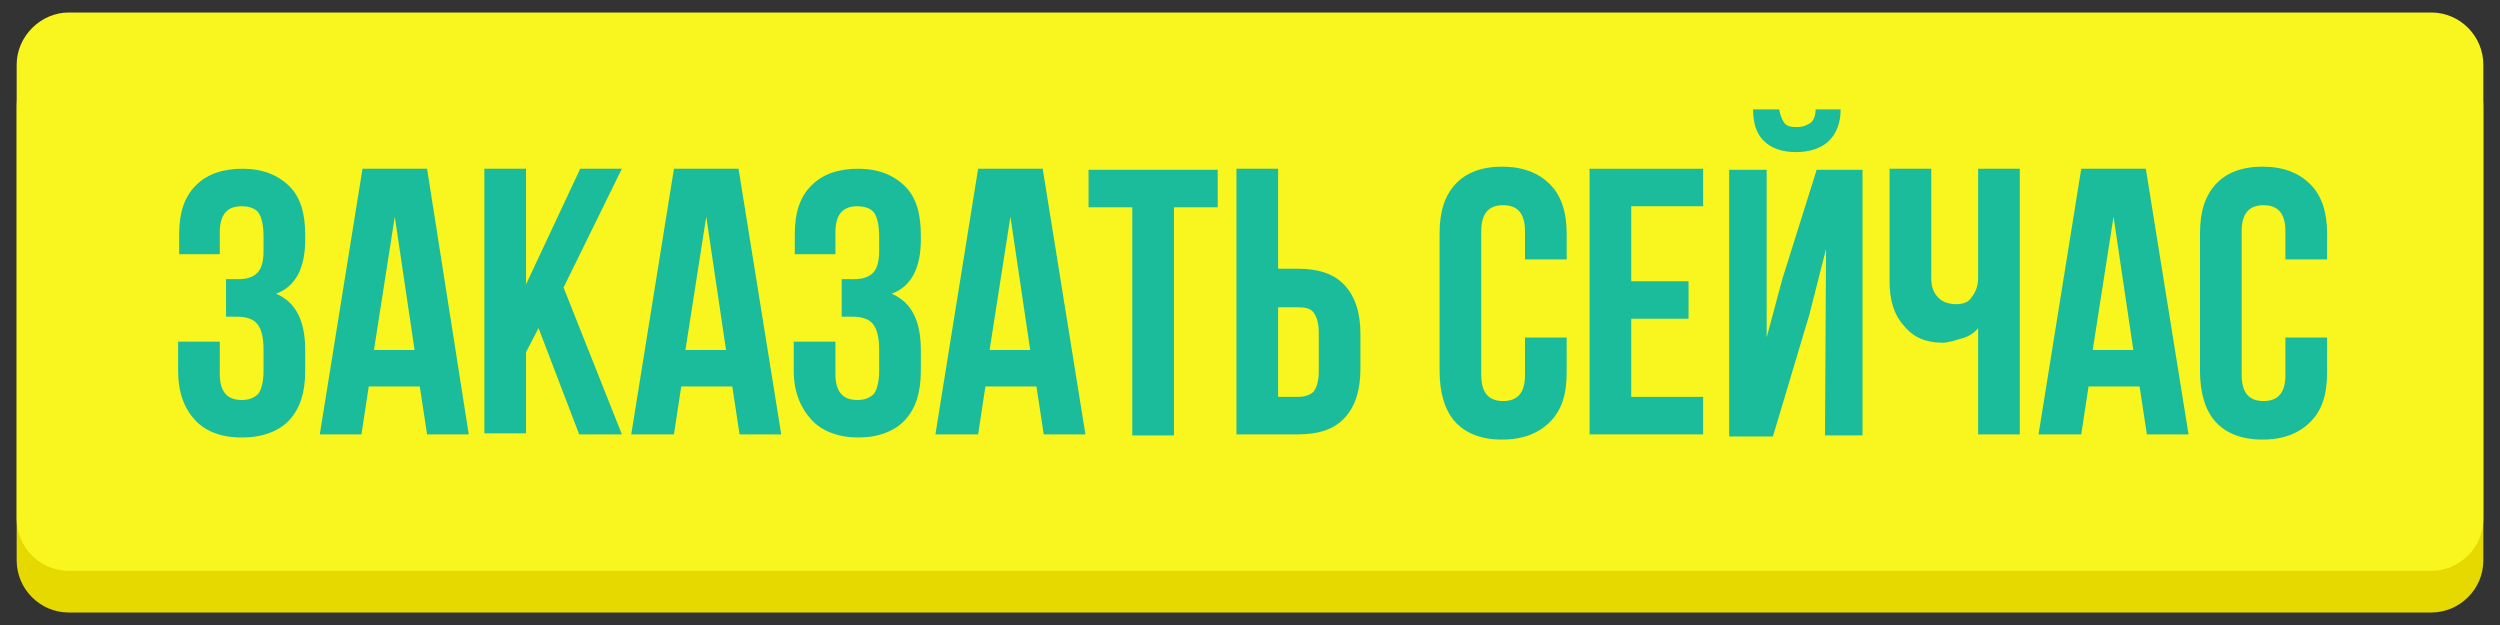 <?xml version="1.0" encoding="utf-8"?>
<!-- Generator: Adobe Illustrator 19.0.1, SVG Export Plug-In . SVG Version: 6.00 Build 0)  -->
<svg version="1.1" id="Слой_1" xmlns="http://www.w3.org/2000/svg" xmlns:xlink="http://www.w3.org/1999/xlink" x="0px" y="0px"
	 viewBox="0 0 240 60" style="enable-background:new 0 0 240 60;" xml:space="preserve">
<rect x="0" y="0" width="240" height="60" fill="#333333" stroke="none"/>
<style type="text/css">
	.st0{fill:#E5D900;}
	.st1{fill:#F9F51E;}
	.st2{enable-background:new    ;}
	.st3{fill:#1ABC9C;}
</style>
<path class="st0" d="M233.4,58.8H6.6c-2.8,0-5-2.3-5-5V10.2c0-2.8,2.3-5,5-5h226.8c2.8,0,5,2.3,5,5v43.6
	C238.4,56.6,236.1,58.8,233.4,58.8z"/>
<path class="st1" d="M233.4,54.8H6.6c-2.8,0-5-2.3-5-5V6.2c0-2.7,2.3-5,5-5h226.8c2.8,0,5,2.3,5,5v43.6
	C238.4,52.6,236.1,54.8,233.4,54.8z"/>
<g class="st2">
	<path class="st3" d="M17.1,35.6v-2.8h4v3.1c0,1.7,0.7,2.5,2.1,2.5c0.7,0,1.2-0.2,1.6-0.6c0.3-0.4,0.5-1.2,0.5-2.2v-2
		c0-1.2-0.2-2-0.6-2.5c-0.4-0.5-1.1-0.7-2-0.7h-1v-3.6h1.2c0.8,0,1.4-0.2,1.8-0.6c0.4-0.4,0.6-1.1,0.6-2.1v-1.4
		c0-1.1-0.2-1.9-0.5-2.3s-0.9-0.6-1.6-0.6c-1.4,0-2.1,0.8-2.1,2.5v2.1h-3.9v-1.9c0-2.1,0.5-3.6,1.6-4.7c1.1-1.1,2.6-1.6,4.5-1.6
		s3.4,0.6,4.5,1.7s1.5,2.7,1.5,4.7V23c0,2.7-0.9,4.5-2.8,5.2c1.9,0.8,2.8,2.6,2.8,5.4v2c0,2.1-0.5,3.6-1.5,4.7S25.2,42,23.2,42
		s-3.5-0.6-4.5-1.7S17.1,37.7,17.1,35.6z"/>
	<path class="st3" d="M30.7,41.7l4.1-25.5h6.2L45,41.7h-4l-0.7-4.6h-4.9l-0.7,4.6H30.7z M35.9,33.6h3.9l-1.9-12.8L35.9,33.6z"/>
	<path class="st3" d="M46.5,41.7V16.2h4v11.1l5.2-11.1h4l-5.6,11.4l5.6,14.1h-4.1l-3.9-10.2l-1.2,2.3v7.8H46.5z"/>
	<path class="st3" d="M60.6,41.7l4.1-25.5h6.2l4.1,25.5h-4l-0.7-4.6h-4.9l-0.7,4.6H60.6z M65.8,33.6h3.9l-1.9-12.8L65.8,33.6z"/>
	<path class="st3" d="M76.2,35.6v-2.8h4v3.1c0,1.7,0.7,2.5,2.1,2.5c0.7,0,1.2-0.2,1.6-0.6c0.3-0.4,0.5-1.2,0.5-2.2v-2
		c0-1.2-0.2-2-0.6-2.5c-0.4-0.5-1.1-0.7-2-0.7h-1v-3.6H82c0.8,0,1.4-0.2,1.8-0.6c0.4-0.4,0.6-1.1,0.6-2.1v-1.4
		c0-1.1-0.2-1.9-0.5-2.3s-0.9-0.6-1.6-0.6c-1.4,0-2.1,0.8-2.1,2.5v2.1h-3.9v-1.9c0-2.1,0.5-3.6,1.6-4.7c1.1-1.1,2.6-1.6,4.5-1.6
		s3.4,0.6,4.5,1.7s1.5,2.7,1.5,4.7V23c0,2.7-0.9,4.5-2.8,5.2c1.9,0.8,2.8,2.6,2.8,5.4v2c0,2.1-0.5,3.6-1.5,4.7S84.3,42,82.4,42
		s-3.5-0.6-4.5-1.7S76.2,37.7,76.2,35.6z"/>
	<path class="st3" d="M89.8,41.7l4.1-25.5h6.2l4.1,25.5h-4l-0.7-4.6h-4.9l-0.7,4.6H89.8z M95,33.6h3.9L97,20.8L95,33.6z"/>
	<path class="st3" d="M104.5,19.9v-3.6h12.4v3.6h-4.2v21.9h-4V19.9H104.5z"/>
	<path class="st3" d="M118.7,41.7V16.2h4v9.6h1.9c2,0,3.5,0.5,4.5,1.6c1,1.1,1.5,2.6,1.5,4.7v3.3c0,2.1-0.5,3.6-1.5,4.7
		c-1,1.1-2.5,1.6-4.5,1.6H118.7z M122.7,38.1h1.9c0.7,0,1.2-0.2,1.5-0.5c0.3-0.4,0.5-1,0.5-1.9v-3.8c0-0.9-0.2-1.5-0.5-1.9
		c-0.3-0.4-0.8-0.5-1.5-0.5h-1.9V38.1z"/>
	<path class="st3" d="M138.2,35.6V22.4c0-2.1,0.5-3.6,1.5-4.7s2.5-1.7,4.5-1.7c2,0,3.5,0.6,4.6,1.7c1.1,1.1,1.6,2.7,1.6,4.7v2.5h-4
		v-2.7c0-1.7-0.7-2.5-2.1-2.5c-1.4,0-2.1,0.8-2.1,2.5v13.8c0,1.7,0.7,2.5,2.1,2.5c1.4,0,2.1-0.8,2.1-2.5v-3.6h4v3.4
		c0,2.1-0.5,3.6-1.6,4.7c-1.1,1.1-2.6,1.7-4.6,1.7c-2,0-3.5-0.6-4.5-1.7S138.2,37.7,138.2,35.6z"/>
	<path class="st3" d="M152.6,41.7V16.2h10.9v3.6h-6.9V27h5.5v3.6h-5.5v7.5h6.9v3.6H152.6z"/>
	<path class="st3" d="M166,16.3h3.6v16.1l1.5-5.6l3.3-10.5h4.4v25.5h-3.6l0.1-17.9l-1.6,6.3l-3.5,11.7H166V16.3z M169.3,13.5
		c0.7,0.7,1.7,1.1,3.1,1.1c1.4,0,2.5-0.4,3.2-1.1c0.7-0.7,1.1-1.7,1.1-3h-2.4c0,0.6-0.2,1.1-0.5,1.3c-0.3,0.2-0.7,0.4-1.3,0.4
		c-0.6,0-1-0.1-1.2-0.4s-0.4-0.7-0.5-1.3h-2.5C168.3,11.8,168.6,12.8,169.3,13.5z"/>
	<path class="st3" d="M181.4,27V16.2h4v10.5c0,0.8,0.2,1.4,0.7,1.9c0.4,0.4,1,0.6,1.7,0.6c0.7,0,1.2-0.2,1.5-0.7
		c0.4-0.5,0.6-1.1,0.6-1.9V16.2h4v25.5h-4V31.5c-0.4,0.5-0.9,0.8-1.6,1s-1.3,0.4-1.8,0.4c-1.6,0-2.8-0.5-3.7-1.6
		C181.8,30.2,181.4,28.8,181.4,27z"/>
	<path class="st3" d="M195.7,41.7l4.1-25.5h6.2l4.1,25.5h-4l-0.7-4.6h-4.9l-0.7,4.6H195.7z M200.9,33.6h3.9l-1.9-12.8L200.9,33.6z"
		/>
	<path class="st3" d="M211.2,35.6V22.4c0-2.1,0.5-3.6,1.5-4.7s2.5-1.7,4.5-1.7c2,0,3.5,0.6,4.6,1.7c1.1,1.1,1.6,2.7,1.6,4.7v2.5h-4
		v-2.7c0-1.7-0.7-2.5-2.1-2.5c-1.4,0-2.1,0.8-2.1,2.5v13.8c0,1.7,0.7,2.5,2.1,2.5c1.4,0,2.1-0.8,2.1-2.5v-3.6h4v3.4
		c0,2.1-0.5,3.6-1.6,4.7c-1.1,1.1-2.6,1.7-4.6,1.7c-2,0-3.5-0.6-4.5-1.7S211.2,37.7,211.2,35.6z"/>
</g>
</svg>
